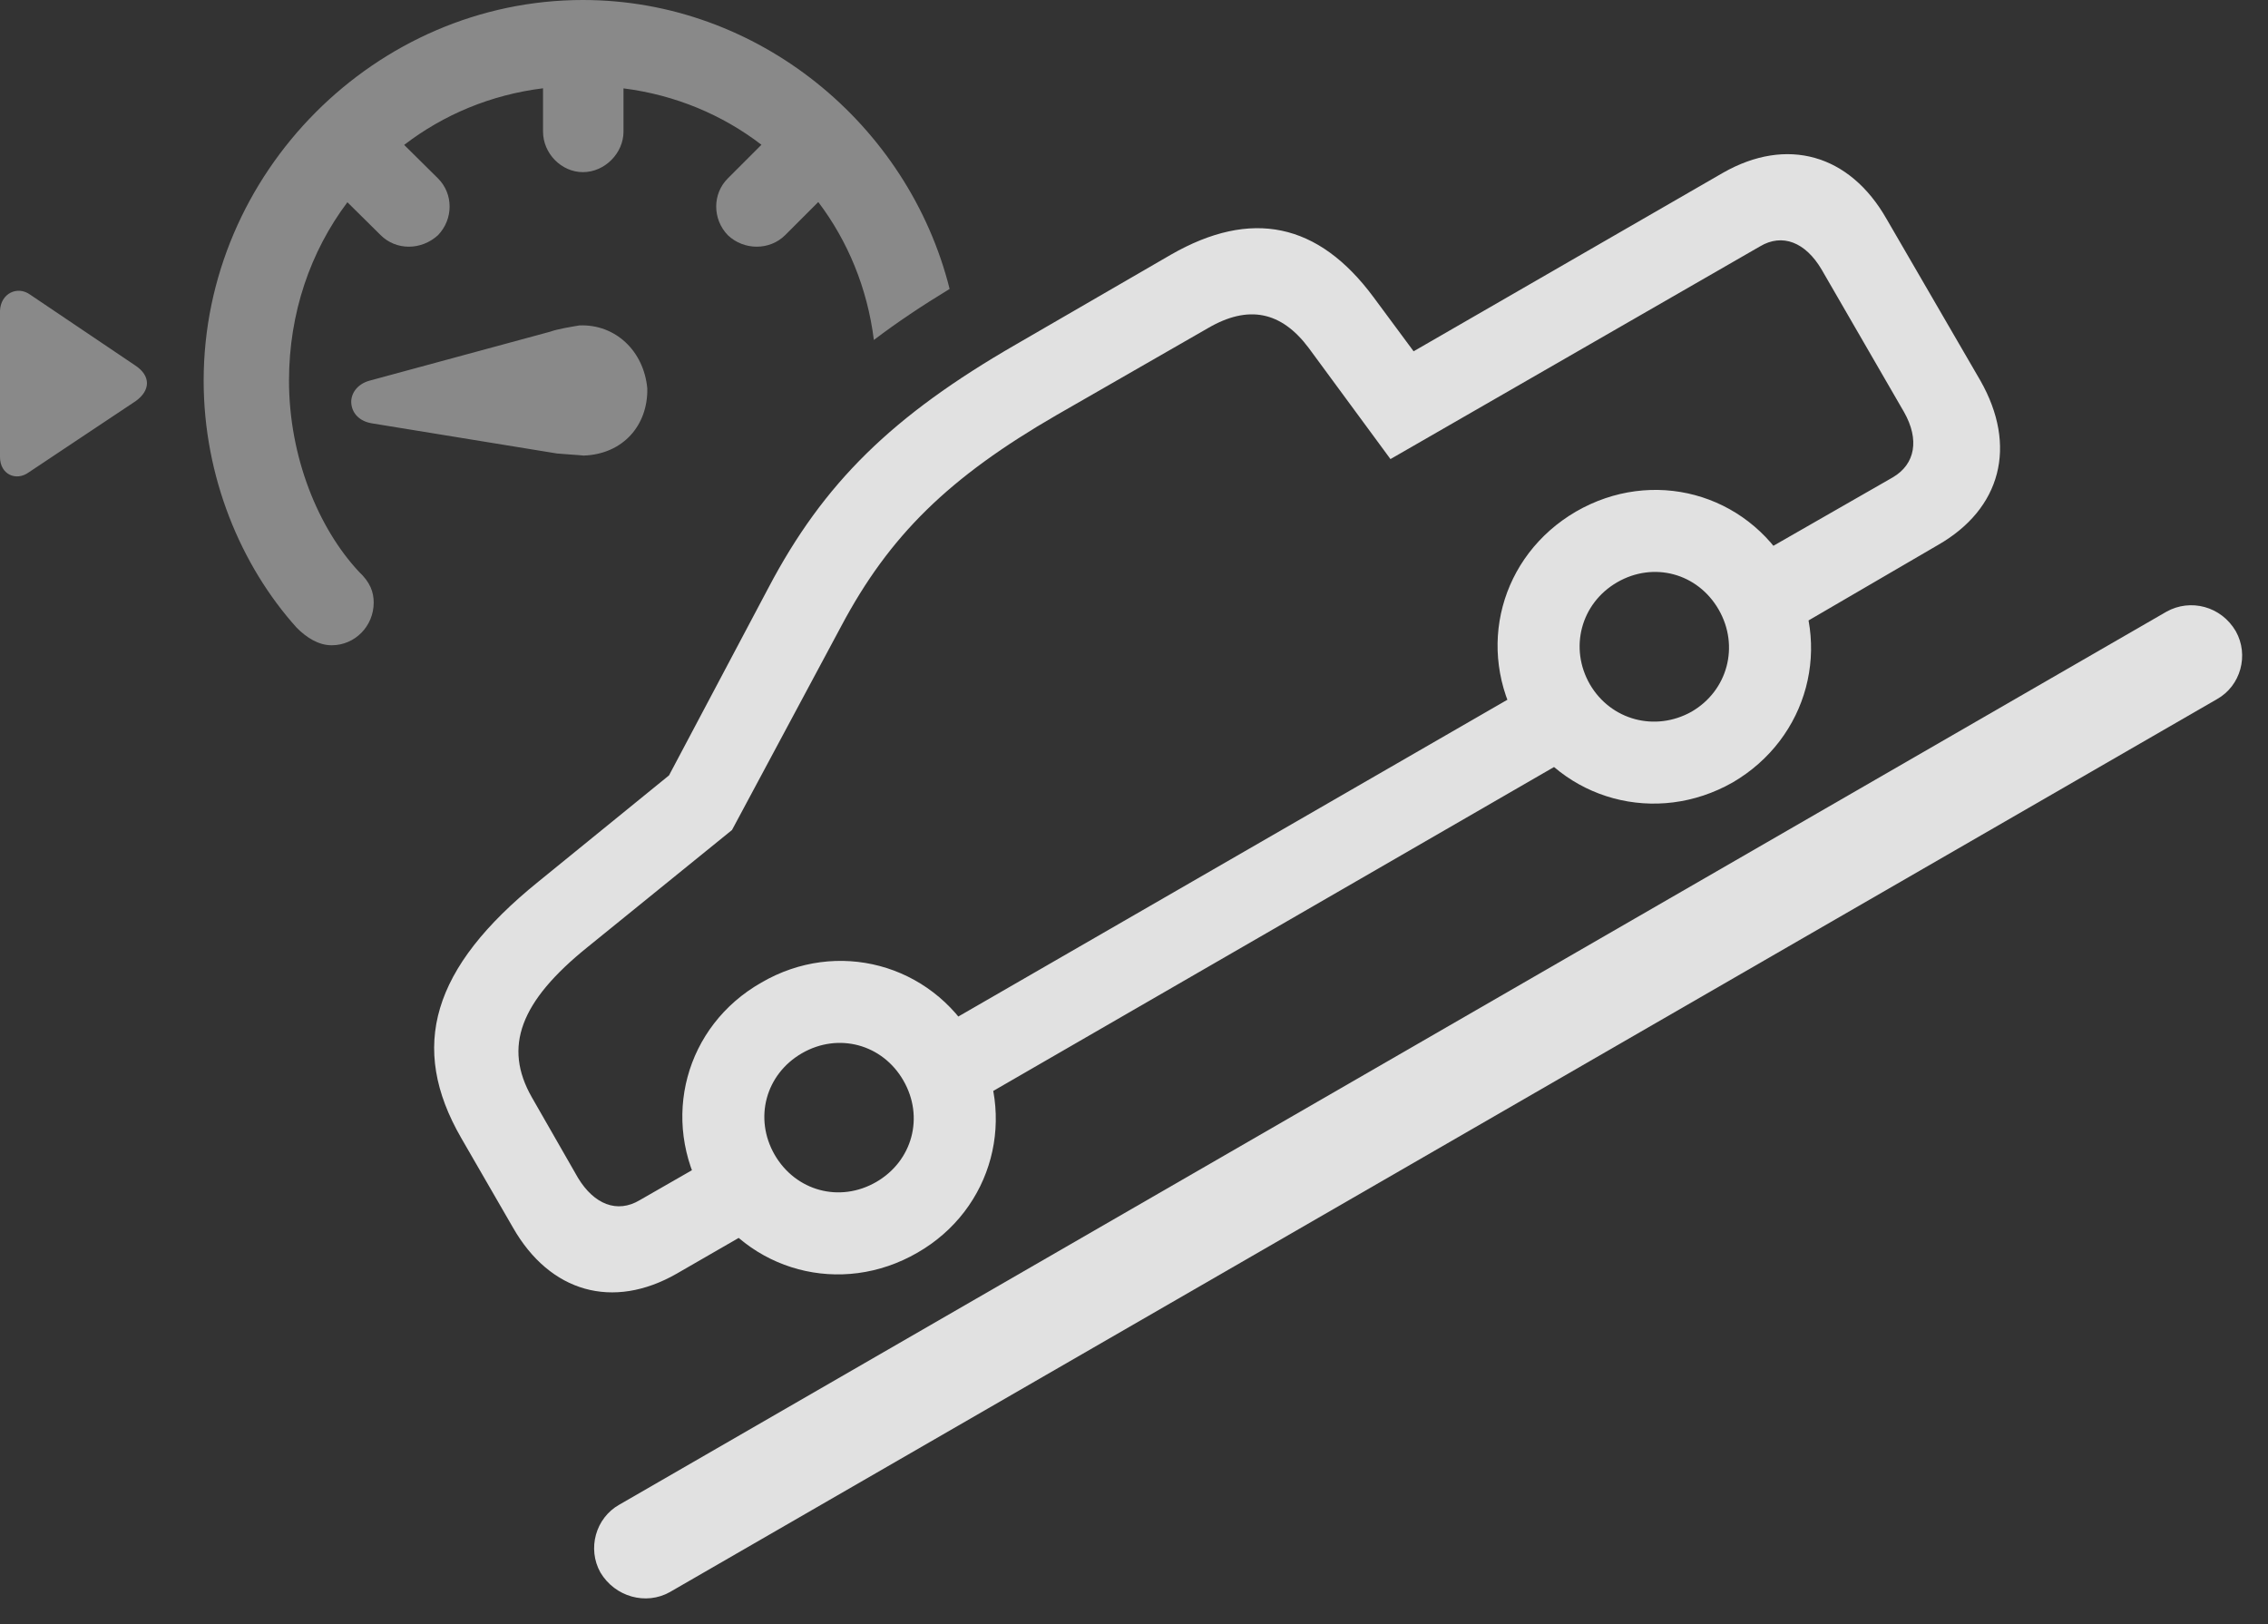 <?xml version="1.0" encoding="UTF-8"?>
<!--Generator: Apple Native CoreSVG 341-->
<!DOCTYPE svg
PUBLIC "-//W3C//DTD SVG 1.1//EN"
       "http://www.w3.org/Graphics/SVG/1.1/DTD/svg11.dtd">
<svg version="1.1" xmlns="http://www.w3.org/2000/svg" xmlns:xlink="http://www.w3.org/1999/xlink" viewBox="0 0 31.65 22.666">
 <rect x="0" y="0" width="31.65" height="22.666" fill="#333333" stroke="none"/>
 <g>
  <rect height="22.666" opacity="0" width="31.65" x="0" y="0"/>
  <path d="M13.252 4.032C12.866 4.266 12.515 4.501 12.195 4.744C12.104 4.02 11.831 3.363 11.419 2.819L10.957 3.281C10.742 3.496 10.381 3.496 10.156 3.281C9.941 3.057 9.941 2.705 10.156 2.49L10.626 2.02C10.083 1.603 9.426 1.325 8.701 1.233L8.701 1.836C8.701 2.139 8.438 2.402 8.135 2.402C7.832 2.402 7.578 2.139 7.578 1.836L7.578 1.232C6.848 1.322 6.187 1.602 5.64 2.022L6.113 2.49C6.328 2.705 6.328 3.057 6.113 3.281C5.879 3.496 5.527 3.496 5.312 3.281L4.848 2.822C4.333 3.507 4.033 4.367 4.033 5.312C4.033 6.377 4.443 7.373 5.01 7.979C5.166 8.125 5.215 8.262 5.215 8.408C5.215 8.74 4.951 9.004 4.629 9.004C4.443 9.004 4.277 8.896 4.141 8.76C3.359 7.891 2.842 6.65 2.842 5.312C2.842 2.412 5.244 0 8.135 0C10.577 0 12.676 1.734 13.252 4.032ZM0.42 4.111L1.885 5.098C2.109 5.244 2.1 5.449 1.895 5.596L0.4 6.592C0.225 6.719 0 6.621 0 6.377L0 4.336C0.01 4.092 0.244 3.984 0.42 4.111ZM9.033 5.42C9.043 5.938 8.691 6.338 8.145 6.357C8.066 6.348 7.871 6.338 7.773 6.328L5.195 5.908C5.01 5.879 4.912 5.762 4.902 5.625C4.893 5.498 4.98 5.361 5.156 5.312L7.676 4.629C7.783 4.59 7.969 4.561 8.086 4.541C8.584 4.521 8.984 4.893 9.033 5.42Z" fill="white" fill-opacity="0.425"/>
  <path d="M8.379 21.943C8.584 22.285 9.014 22.402 9.346 22.217L30.938 9.756C31.27 9.57 31.387 9.141 31.201 8.809C30.996 8.457 30.566 8.35 30.234 8.535L8.643 20.996C8.311 21.182 8.193 21.611 8.379 21.943Z" fill="white" fill-opacity="0.85"/>
  <path d="M9.443 17.773L10.898 16.934L10.322 15.947L8.926 16.748C8.613 16.934 8.291 16.807 8.066 16.436L7.422 15.312C7.021 14.609 7.256 13.975 8.203 13.213L10.215 11.582L11.738 8.74C12.412 7.471 13.242 6.66 14.746 5.791L16.855 4.58C17.422 4.248 17.881 4.346 18.262 4.854L19.404 6.406L24.561 3.438C24.873 3.252 25.195 3.379 25.42 3.76L26.572 5.752C26.787 6.133 26.729 6.475 26.416 6.66L24.336 7.852L24.912 8.848L27.041 7.607C27.93 7.1 28.154 6.221 27.637 5.312L26.328 3.057C25.811 2.148 24.932 1.904 24.043 2.412L19.727 4.902L19.17 4.15C18.398 3.105 17.461 2.91 16.338 3.555L14.18 4.805C12.451 5.801 11.494 6.738 10.723 8.203L9.336 10.82L7.51 12.305C6.025 13.506 5.703 14.609 6.436 15.879L7.158 17.129C7.676 18.037 8.555 18.281 9.443 17.773ZM13.35 15.518L22.227 10.391L21.66 9.404L12.773 14.531ZM12.803 17.48C13.857 16.875 14.209 15.566 13.594 14.502C12.988 13.447 11.68 13.096 10.625 13.711C9.561 14.316 9.209 15.625 9.824 16.689C10.43 17.744 11.738 18.096 12.803 17.48ZM12.227 16.494C11.719 16.787 11.104 16.621 10.81 16.113C10.518 15.605 10.684 14.99 11.191 14.697C11.699 14.404 12.315 14.57 12.607 15.078C12.9 15.586 12.734 16.201 12.227 16.494ZM24.18 10.918C25.234 10.303 25.586 8.994 24.971 7.939C24.365 6.875 23.057 6.523 21.992 7.139C20.938 7.754 20.586 9.053 21.201 10.117C21.807 11.172 23.115 11.523 24.18 10.918ZM23.604 9.932C23.096 10.215 22.48 10.049 22.188 9.551C21.895 9.043 22.061 8.418 22.568 8.125C23.076 7.832 23.691 7.998 23.984 8.506C24.277 9.014 24.111 9.639 23.604 9.932Z" fill="white" fill-opacity="0.85"/>
 </g>
</svg>
